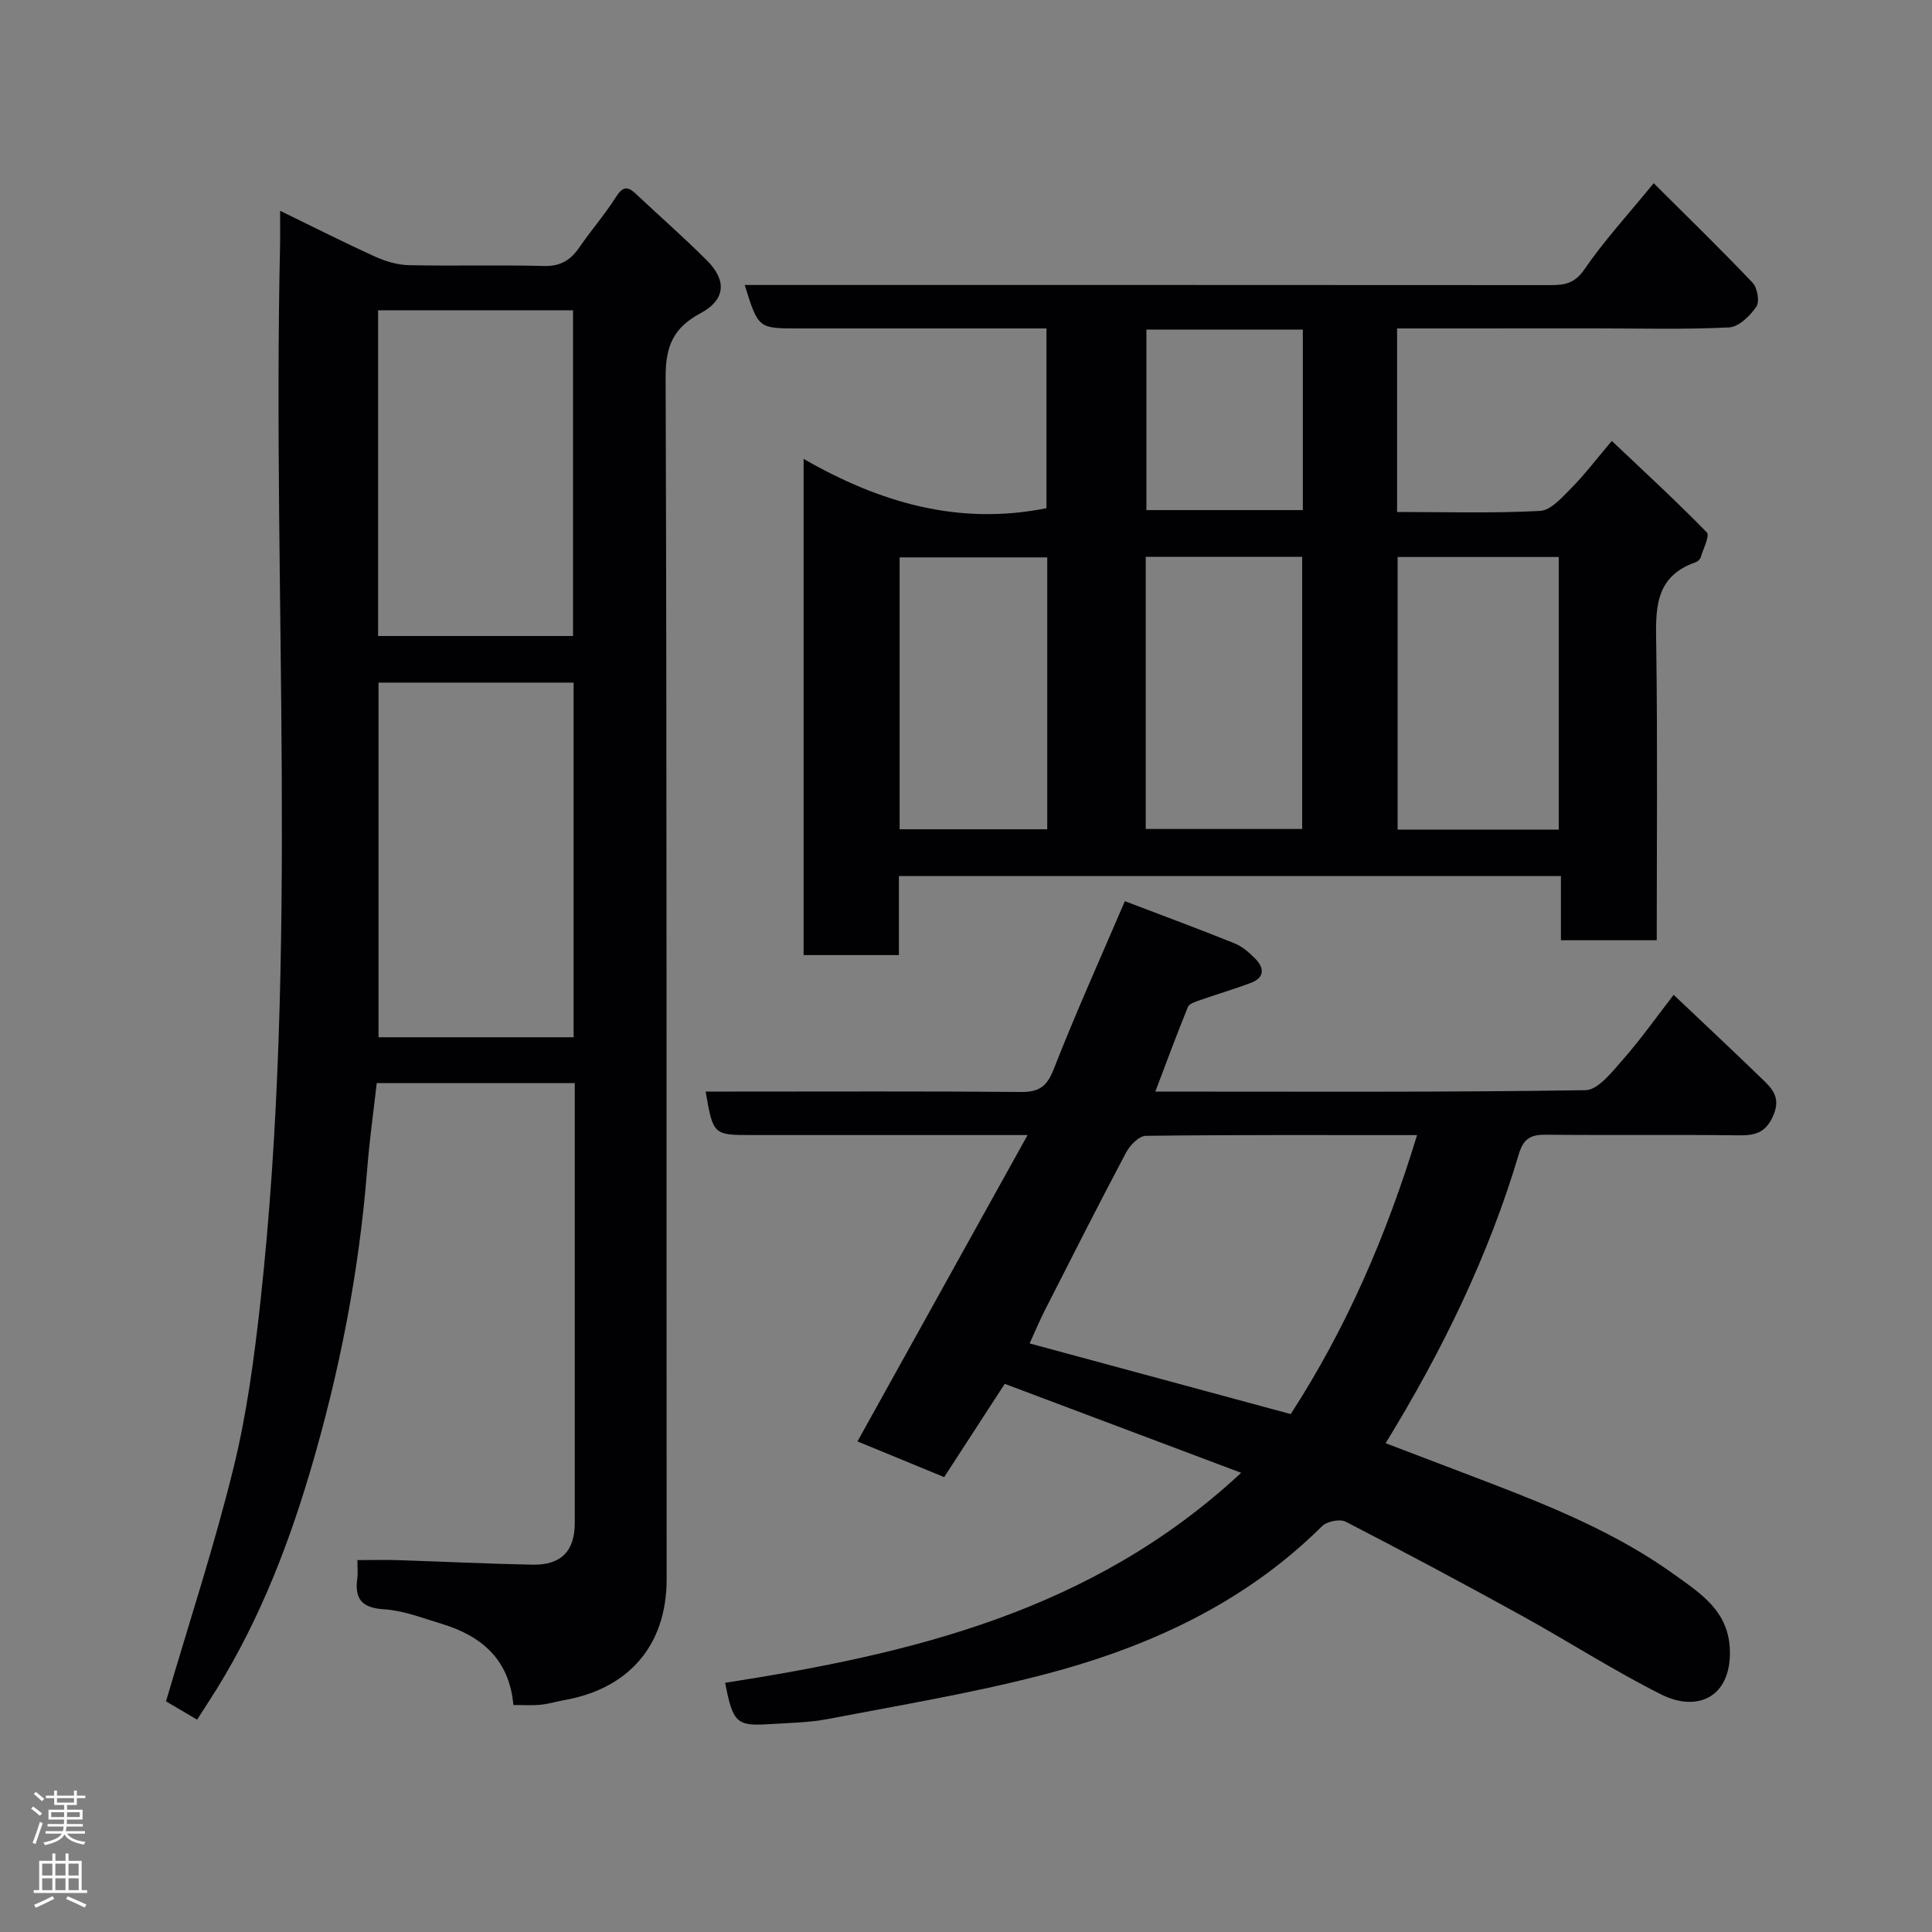 <svg enable-background="new 0 0 400 400" viewBox="0 0 400 400" xmlns="http://www.w3.org/2000/svg"><rect x="0" y="0" width="400" height="400" fill="#808080" stroke="none"/><g fill="#010103"><path d="m106.29 353c-.83-9.48-6.66-14.35-14.96-16.84-3.89-1.17-7.82-2.72-11.8-2.97-4.65-.29-6.15-2.15-5.55-6.45.14-.98.02-1.99.02-3.74 2.9 0 5.66-.07 8.41.01 9.27.3 18.53.76 27.8.94 5.97.12 8.78-2.81 8.79-8.63.01-28.82 0-57.65 0-86.47 0-1.45 0-2.91 0-4.61-13.73 0-27 0-41 0-.66 5.85-1.5 11.78-1.97 17.73-1.68 21.4-5.76 42.3-11.88 62.89-5 16.83-11.46 32.91-21.07 47.65-.7 1.08-1.39 2.16-2.27 3.52-2.62-1.54-4.96-2.91-6.44-3.78 4.79-16.34 10.01-32.19 13.98-48.36 2.76-11.22 4.29-22.81 5.56-34.32 7.98-72.74 2.46-145.75 4.07-218.62.05-2.16.01-4.32.01-7.31 6.88 3.35 13.22 6.56 19.67 9.49 2.16.98 4.63 1.72 6.98 1.77 9.33.2 18.66-.08 27.99.17 3.46.09 5.54-1.25 7.36-3.91 2.4-3.5 5.22-6.72 7.49-10.3 1.33-2.1 2.31-2.48 4.12-.77 4.94 4.65 10.06 9.12 14.85 13.92 4.08 4.11 3.71 8.1-1.41 10.84-5.57 2.97-7.25 6.77-7.23 13.18.28 82.97.15 165.94.21 248.91.01 13.98-8.14 22.78-21.25 25.06-1.6.28-3.17.79-4.78.94-1.79.19-3.62.06-5.7.06zm12.47-211.67c-13.7 0-27.08 0-40.39 0v73.42h40.39c0-24.49 0-48.74 0-73.42zm-40.48-77.09v67.44h40.36c0-22.7 0-45.06 0-67.44-13.63 0-26.88 0-40.36 0z"/><path d="m289.25 68v38c10.03 0 19.83.3 29.59-.22 2.26-.12 4.6-2.82 6.49-4.73 2.77-2.8 5.16-5.97 8.38-9.76 6.85 6.49 13.43 12.54 19.66 18.93.66.68-.72 3.42-1.26 5.17-.13.42-.63.88-1.05 1.02-8.78 3.05-8.25 10.12-8.15 17.52.28 20.13.1 40.28.1 60.74-6.69 0-13.08 0-19.84 0 0-4.36 0-8.64 0-13.29-45.75 0-91.13 0-137.06 0v16.36c-6.81 0-13.08 0-19.73 0 0-33.8 0-67.64 0-102.73 15.87 9.11 32.16 13.83 50.28 10.21 0-11.89 0-24.27 0-37.22-6.01 0-11.96 0-17.9 0-11.16 0-22.33 0-33.49 0-8.28 0-8.28 0-11.09-9h5.97c53.66 0 107.31-.01 160.97.03 2.93 0 4.96-.41 6.93-3.28 4.05-5.91 8.96-11.25 14.33-17.82 7.04 7.02 13.9 13.68 20.47 20.6 1 1.05 1.5 3.93.78 4.97-1.3 1.89-3.64 4.19-5.64 4.29-9.14.45-18.32.2-27.48.2-13.64.01-27.28.01-41.26.01zm33.47 103.76c0-18.94 0-37.64 0-56.44-11.32 0-22.36 0-33.36 0v56.44zm-85.51-.13h32.39c0-19.07 0-37.78 0-56.35-11 0-21.59 0-32.39 0zm-20.39-56.23c-10.57 0-20.61 0-30.56 0v56.29h30.56c0-18.89 0-37.48 0-56.29zm20.53-47.17v37.38h32.39c0-12.65 0-24.9 0-37.38-10.85 0-21.44 0-32.39 0z"/><path d="m150.13 348.41c38.51-6.01 75.95-14.74 106.84-43.48-16.84-6.34-32.71-12.31-48.95-18.42-4.22 6.5-8.26 12.73-12.54 19.31-6.1-2.51-12.18-5.02-17.95-7.39 11.7-21.07 23.15-41.7 35.22-63.43-3.08 0-4.8 0-6.51 0-16.83 0-33.66 0-50.49 0-8.08 0-8.08 0-9.66-9h5.35c20 0 40-.09 59.99.08 3.75.03 5.34-1.17 6.74-4.74 4.5-11.51 9.59-22.78 14.72-34.76 7.57 2.88 15.16 5.69 22.66 8.71 1.62.65 3.08 1.91 4.33 3.18 1.83 1.87 2.04 3.89-.83 4.99-3.45 1.32-7.01 2.34-10.49 3.57-.95.34-2.33.73-2.62 1.46-2.32 5.67-4.43 11.44-6.74 17.51 30.07 0 59.57.17 89.05-.29 2.66-.04 5.57-3.86 7.82-6.41 3.66-4.16 6.87-8.72 10.44-13.33 6.22 5.9 12.39 11.66 18.45 17.54 1.98 1.92 3.7 3.74 2.26 7.25-1.5 3.66-3.66 4.35-7.18 4.3-13.33-.17-26.66.01-39.99-.13-3.1-.03-4.62.78-5.58 3.98-6.28 21.09-15.83 40.71-27.59 59.89 7.33 2.8 14.39 5.47 21.43 8.17 13.41 5.15 26.71 10.63 38.42 19.08 5.39 3.89 11.33 7.56 11.43 15.93.11 9.45-6.77 12.58-14.26 8.82-9.9-4.97-19.26-11.02-28.98-16.37-12.01-6.62-24.11-13.09-36.31-19.38-1.2-.62-3.89-.07-4.89.93-16.31 16.19-36.46 25.27-58.22 30.88-14.49 3.74-29.31 6.21-44.02 9.03-4.02.77-8.18.82-12.28 1.08-6.72.43-7.46-.31-9.07-8.56zm143.26-113.4c-19.25 0-37.7-.08-56.15.15-1.4.02-3.28 1.92-4.07 3.41-5.74 10.82-11.26 21.74-16.82 32.66-1.12 2.21-2.08 4.51-3.18 6.91 18.52 5.01 36.45 9.86 54.06 14.63 11.58-17.89 19.8-36.92 26.16-57.76z"/></g><path d="m6.44 374.46.42-.45c.65.47 1.27.95 1.85 1.44l-.45.49c-.65-.56-1.25-1.06-1.82-1.48m.93 7.33-.63-.26c.55-1.36 1.05-2.8 1.52-4.33.19.1.38.19.59.27-.46 1.29-.95 2.73-1.48 4.32m-.38-10.38.44-.42c.43.34 1.01.82 1.74 1.44l-.49.49c-.53-.51-1.09-1.01-1.69-1.51m2.5.35h1.72v-1.04h.59v1.04h3.52v-1.04h.59v1.04h1.75v.53h-1.75v1.42h-2.03v.97h3.22v2.03h-3.24c0 .35-.01.66-.03.93h3.32v.53h-3.37c-.03.27-.08.58-.15.94h3.96v.53h-3.71c.67.92 1.93 1.48 3.79 1.68-.13.24-.23.44-.29.59-2.13-.38-3.48-1.08-4.04-2.12-.43.97-1.77 1.72-4.03 2.23-.09-.19-.2-.37-.33-.55 2.1-.42 3.37-1.03 3.81-1.83h-3.36v-.53h3.58c.08-.29.13-.61.16-.94h-3.33v-.53h3.39c.02-.27.04-.58.04-.93h-3.23v-2.03h3.25v-.97h-2.07v-1.42h-1.73zm1.12 3.44v1h2.65c.01-.3.02-.44.01-.4v-.25-.35zm1.19-2h3.52v-.91h-3.52zm4.71 2h-2.63v.59c0 .16-.01.28-.01.4h2.64z" fill="#fcfafa"/><path d="m13.56 383.74h.63v1.52h2.72v6.07h1.13v.6h-11.06v-.6h1.13v-6.07h2.73v-1.52h.63v1.52h2.1v-1.52zm-2.69 8.83.38.56c-1.24.63-2.53 1.25-3.85 1.85-.1-.21-.21-.42-.34-.63 1.36-.55 2.63-1.15 3.81-1.78m-2.13-4.27h2.1v-2.45h-2.1zm0 3.04h2.1v-2.46h-2.1zm2.72-3.04h2.1v-2.45h-2.1zm0 3.04h2.1v-2.46h-2.1zm6.07 3.6c-1.41-.71-2.7-1.3-3.86-1.78l.35-.56c1.45.62 2.75 1.19 3.88 1.72zm-1.25-9.09h-2.1v2.45h2.1zm-2.09 5.49h2.1v-2.46h-2.1z" fill="#fcfafa"/></svg>